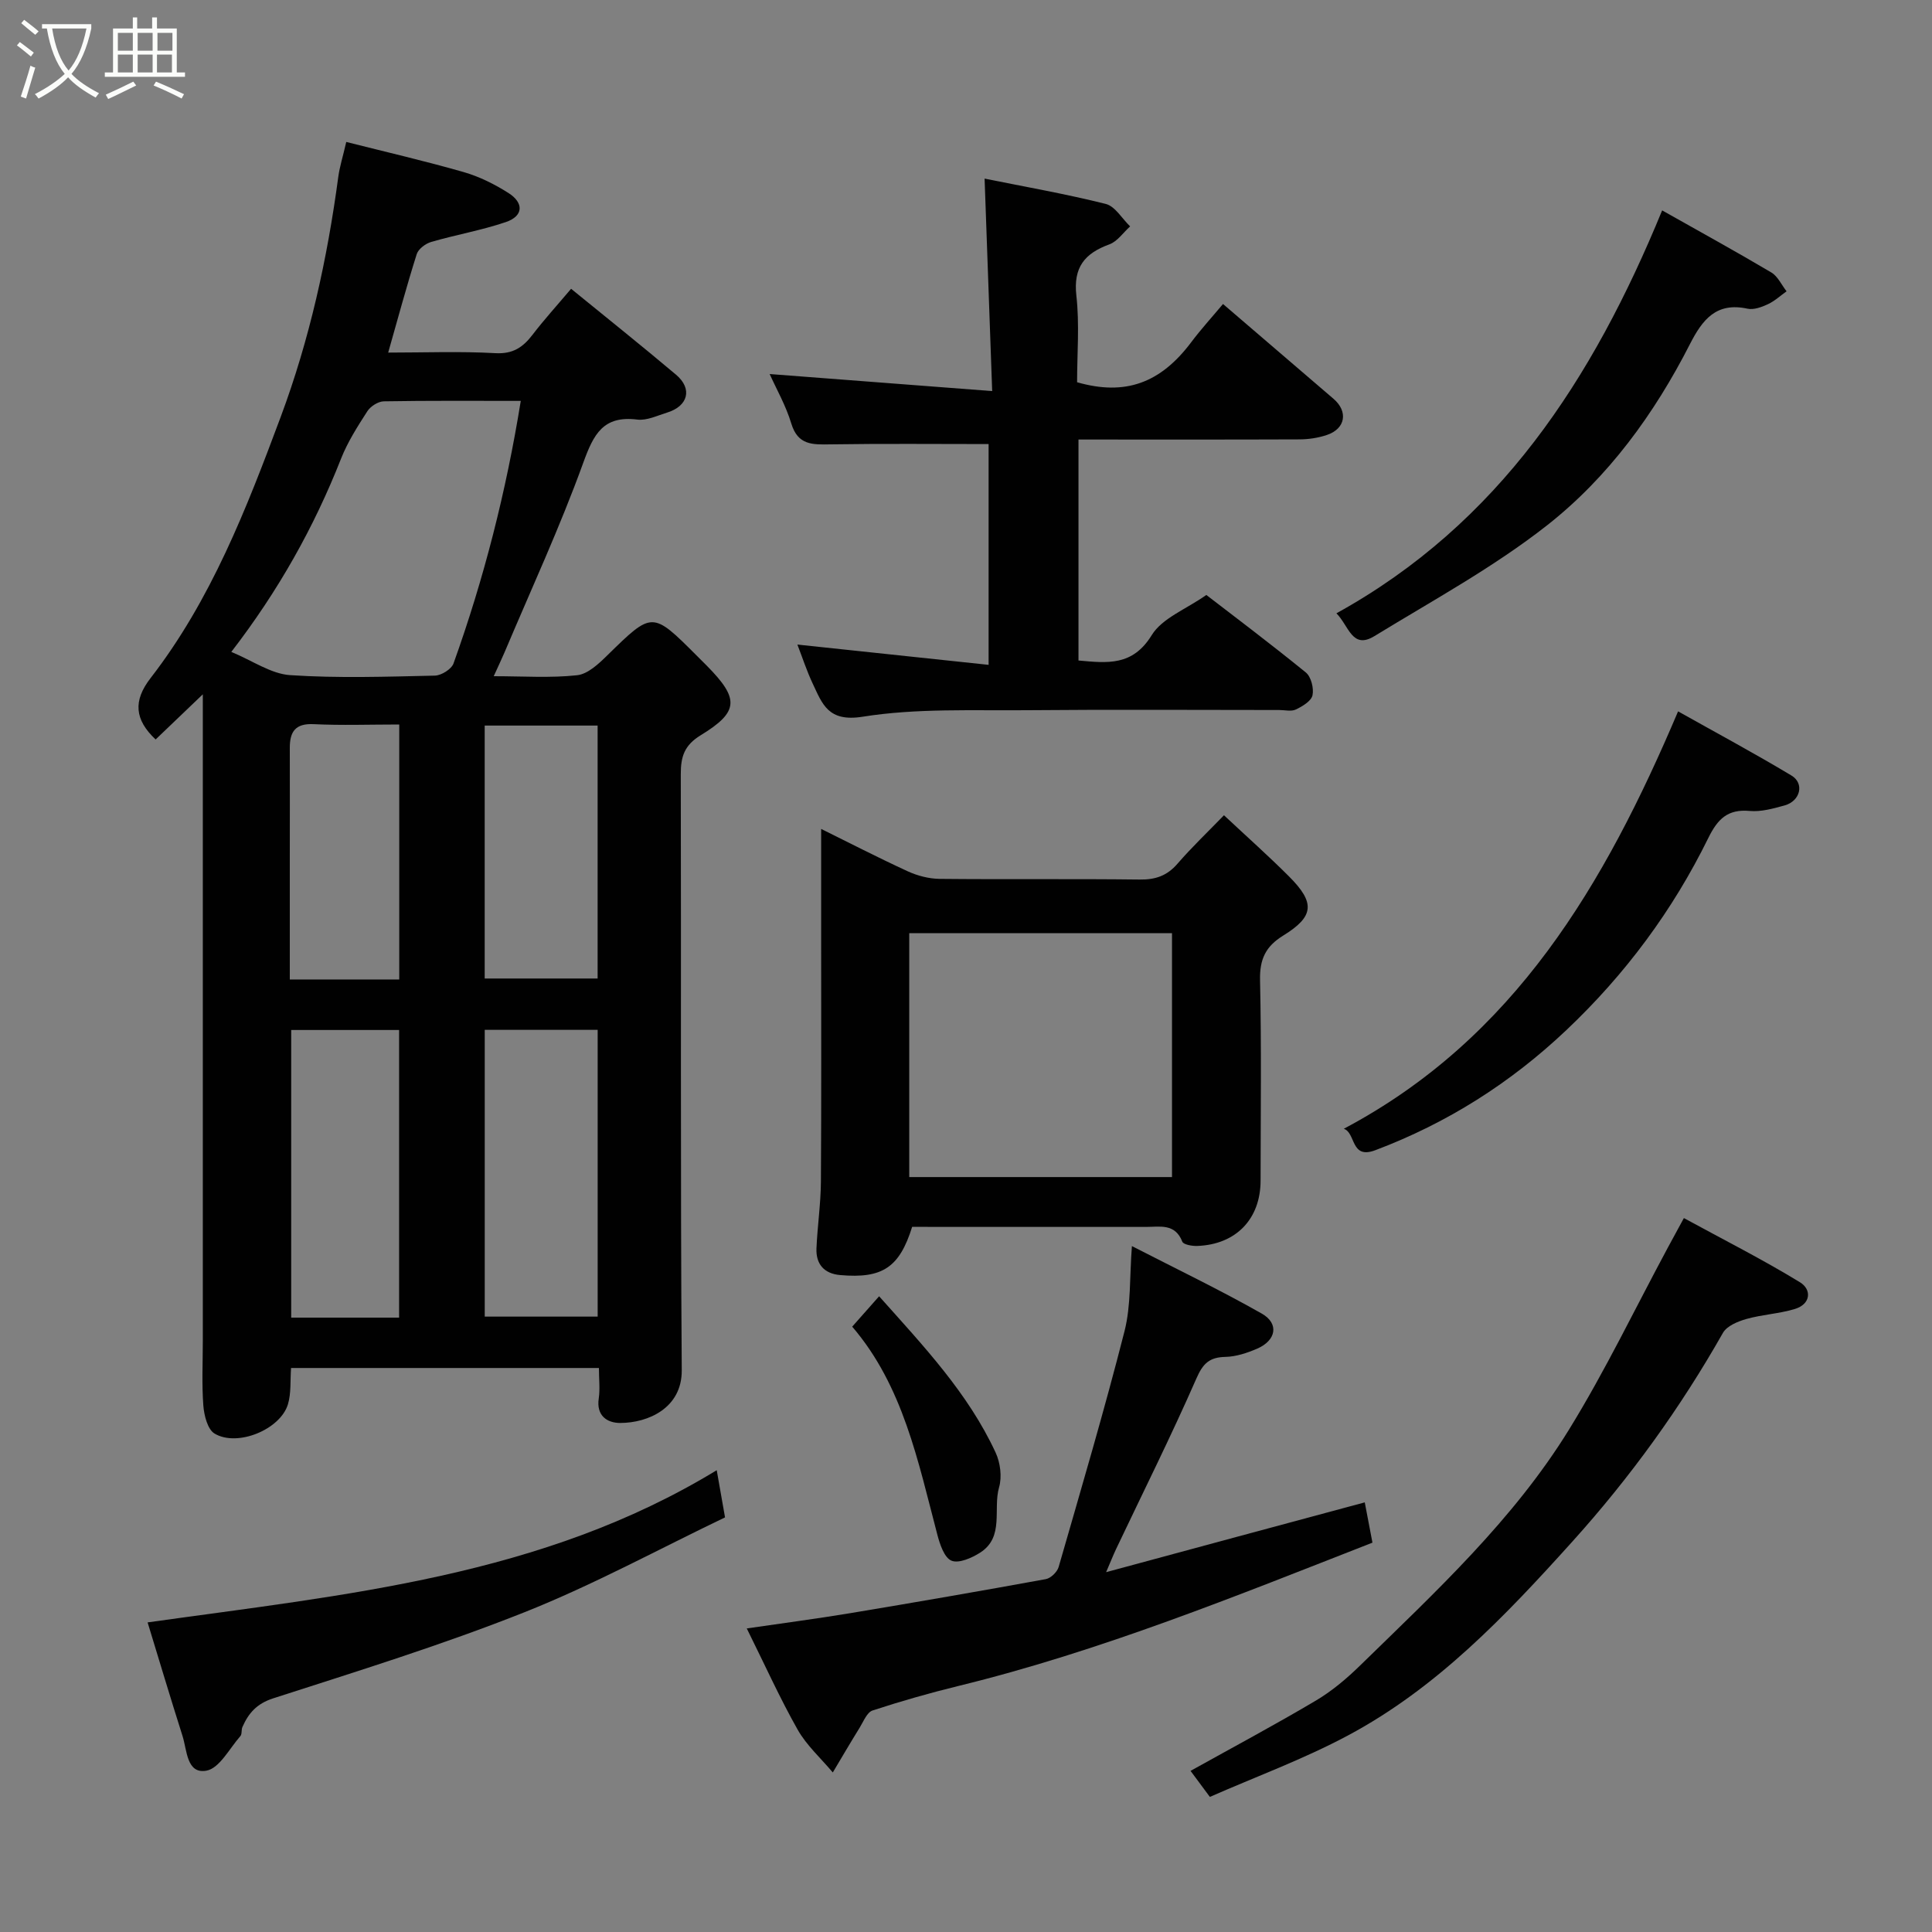 <svg enable-background="new 0 0 400 400" viewBox="0 0 400 400" xmlns="http://www.w3.org/2000/svg"><rect x="0" y="0" width="400" height="400" fill="#808080" stroke="none"/><path d="m6.4 11.7c-1-.8-1.9-1.6-2.9-2.3l.6-.7c.9.7 1.9 1.4 2.9 2.2zm-2.1 8.3c.7-2.1 1.4-4.2 2-6.4.2.1.6.3 1 .4-.7 2.3-1.3 4.4-1.9 6.4zm3-12.8c-1.1-.9-2.1-1.7-2.9-2.4l.6-.7c1 .8 2 1.5 3 2.4zm1.4-1.3v-.9h10.2v.9c-.9 4.2-2.3 7.3-4.1 9.4 1.3 1.4 3.2 2.7 5.7 4-.2.2-.4.5-.7.9-2.5-1.4-4.4-2.7-5.7-4.2-1.4 1.5-3.5 3-6.1 4.4 0 0 0 0-.1-.1-.3-.4-.5-.7-.7-.8 2.7-1.4 4.7-2.8 6.2-4.2-1.8-2.2-3-5.3-3.7-9.4zm9.2 0h-7.1c.6 3.8 1.7 6.7 3.4 8.7 1.7-2 2.9-4.8 3.7-8.7z" fill="#fbfcfa"/><path d="m31.6 3.6h.9v2.3h4.1v9.1h1.7v.9h-16.6v-.9h1.7v-9.1h4.1v-2.3h.9v2.3h3.1v-2.3zm-4 13.3.6.8c-1.9.9-3.8 1.9-5.8 2.8-.2-.3-.3-.6-.5-.9 2-.9 3.9-1.8 5.7-2.7zm-3.2-10.1v3.7h3.1v-3.7zm0 4.5v3.7h3.1v-3.7zm4.1-4.5v3.7h3.1v-3.7zm0 4.5v3.7h3.1v-3.7zm9.1 9.1c-2.1-1.1-4.1-2-5.8-2.7l.5-.8c2.2.9 4.1 1.8 5.8 2.6zm-1.9-13.6h-3.1v3.7h3.1zm-3.2 4.5v3.7h3.1v-3.7z" fill="#fbfcfa"/><g fill="#010101"><path d="m124 283.23c-21.66 0-42.59 0-63.74 0-.19 2.64.04 5.21-.64 7.49-1.55 5.22-10.45 8.92-15.19 6.09-1.45-.86-2.17-3.75-2.33-5.78-.34-4.47-.11-8.99-.11-13.48 0-42.48 0-84.95 0-127.43 0-1.78 0-3.56 0-6.37-3.73 3.57-6.76 6.47-9.77 9.35-4.37-4.11-4.68-8.01-1.06-12.69 12.55-16.21 19.85-35.05 26.94-54.05 6.02-16.14 9.66-32.76 11.94-49.75.28-2.08.93-4.1 1.65-7.22 8.12 2.05 16.3 3.94 24.35 6.25 3.23.93 6.38 2.51 9.23 4.32 3.19 2.02 3.16 4.76-.55 6.02-5.03 1.71-10.32 2.62-15.44 4.11-1.17.34-2.66 1.45-3 2.52-2.1 6.64-3.92 13.39-5.91 20.39 7.56 0 14.9-.29 22.2.12 3.64.2 5.7-1.22 7.7-3.83 2.4-3.13 5.06-6.06 7.97-9.5 7.45 6.08 14.68 11.84 21.74 17.8 3.44 2.91 2.5 6.5-1.89 7.84-2.02.62-4.17 1.68-6.13 1.44-7.07-.88-9.06 3.01-11.21 8.96-4.81 13.3-10.78 26.18-16.29 39.23-.63 1.48-1.33 2.93-2.24 4.94 6.09 0 11.73.4 17.26-.2 2.23-.24 4.49-2.38 6.27-4.13 9.31-9.11 9.26-9.16 18.47.04.71.71 1.42 1.41 2.12 2.12 6.74 6.83 6.7 9.52-1.26 14.39-3.39 2.07-4.14 4.42-4.13 8.05.1 41.14-.09 82.29.2 123.43.05 7.82-6.96 10.9-12.74 10.91-2.71 0-5-1.5-4.44-5.12.28-1.93.03-3.94.03-6.26zm-76.11-148.26c4.42 1.83 8.21 4.54 12.17 4.81 9.95.66 19.98.32 29.97.1 1.35-.03 3.45-1.34 3.87-2.53 6.3-17.56 10.89-35.58 13.92-54.35-9.72 0-19.04-.07-28.35.09-1.17.02-2.74 1.02-3.4 2.03-2.03 3.15-4.09 6.37-5.46 9.84-5.6 14.22-12.99 27.38-22.72 40.01zm52.47 78.25v59.37h23.38c0-19.99 0-39.57 0-59.37-7.86 0-15.46 0-23.38 0zm-17.73 59.58c0-20.18 0-39.87 0-59.55-7.64 0-14.9 0-22.34 0v59.55zm17.72-122.58v52.37h23.38c0-17.65 0-34.9 0-52.37-7.85 0-15.44 0-23.38 0zm-17.69 52.57c0-17.78 0-35.14 0-52.79-6.13 0-11.94.21-17.72-.07-3.83-.19-4.95 1.6-4.94 4.94.02 7.48.01 14.96 0 22.44v25.48z"/><path d="m165.09 133.45c13.22 1.4 26.2 2.78 39.59 4.2 0-16.01 0-31.06 0-45.71-11.01 0-21.88-.11-32.76.06-3.68.06-6.73.2-8.09-4.31-1.11-3.7-3.08-7.13-4.48-10.25 14.78 1.13 29.77 2.28 46.07 3.53-.55-15.36-1.05-29.56-1.57-43.99 8.25 1.67 16.74 3.15 25.08 5.24 1.95.49 3.38 3.05 5.05 4.65-1.42 1.28-2.63 3.11-4.29 3.72-5.13 1.87-7.5 4.75-6.84 10.62.67 5.92.15 11.98.15 17.93 9.95 2.85 17.25.21 23.64-8.3 2.05-2.73 4.37-5.27 6.57-7.9 7.88 6.76 15.37 13.2 22.87 19.62 3.08 2.63 2.51 6.2-1.37 7.5-1.82.61-3.82.91-5.75.91-15.12.06-30.26.03-45.67.03v45.75c6 .54 11.2 1.19 15.16-5.25 2.17-3.53 7.11-5.36 11.31-8.32 5.25 4.05 13.04 9.9 20.59 16.04 1.1.89 1.7 3.28 1.39 4.73-.26 1.2-2.08 2.29-3.44 2.94-.95.46-2.29.11-3.46.11-17.33 0-34.67-.12-52 .04-11.44.11-23.04-.44-34.24 1.35-7.16 1.14-8.34-2.63-10.36-6.91-1.22-2.59-2.11-5.34-3.15-8.03z"/><path d="m253.41 168.79c4.84 4.53 9.3 8.49 13.5 12.7 5.4 5.41 5.19 8.25-1.22 12.2-3.69 2.27-4.91 4.94-4.81 9.26.3 13.83.13 27.66.11 41.49-.01 7.95-5.1 13.23-13.11 13.52-1.06.04-2.86-.27-3.1-.89-1.49-3.83-4.64-3.05-7.52-3.05-16.16-.01-32.31-.01-48.41-.01-2.63 8.41-6.15 10.75-14.9 9.98-3.32-.29-5.05-2.26-4.91-5.54.2-4.61.89-9.2.92-13.8.11-17 .05-34 .05-50.99 0-7.25 0-14.49 0-22.04 5.58 2.75 11.7 5.91 17.94 8.78 2.01.92 4.36 1.53 6.56 1.56 13.83.14 27.66-.03 41.49.14 3.26.04 5.64-.8 7.78-3.27 2.95-3.41 6.22-6.52 9.63-10.04zm-65.16 24.42v50.49h54.4c0-17.01 0-33.71 0-50.49-18.25 0-36.17 0-54.4 0z"/><path d="m282.56 311.05c.55 2.91 1.04 5.46 1.59 8.34-28.25 11.05-56.22 22.45-85.68 29.66-6 1.47-11.95 3.16-17.82 5.09-1.15.38-1.87 2.26-2.65 3.53-1.9 3.07-3.73 6.19-5.58 9.3-2.46-2.94-5.42-5.59-7.28-8.87-3.69-6.53-6.78-13.4-10.53-20.95 7.42-1.09 14.44-2 21.42-3.16 13.52-2.25 27.02-4.59 40.5-7.05 1.03-.19 2.35-1.48 2.65-2.51 4.68-16.24 9.47-32.45 13.64-48.83 1.36-5.35 1.03-11.14 1.53-17.61 9.12 4.69 18.17 9.03 26.88 13.97 3.65 2.07 3 5.57-.98 7.28-2.05.88-4.33 1.64-6.52 1.69-3.29.07-4.65 1.31-6.02 4.45-5.22 11.91-11.04 23.55-16.62 35.3-.62 1.3-1.14 2.65-2.08 4.82 18.15-4.92 35.68-9.64 53.55-14.45z"/><path d="m250.49 372.03c-1.7-2.3-2.96-3.99-4-5.39 8.69-4.84 17.44-9.51 25.96-14.56 3.34-1.98 6.41-4.58 9.2-7.31 15.59-15.22 31.69-30.11 43.21-48.81 7.5-12.17 13.71-25.14 20.5-37.75.92-1.71 1.85-3.41 3.27-6.02 8.23 4.49 16.31 8.57 24.02 13.28 2.48 1.51 2.3 4.55-1.1 5.56-3.24.97-6.71 1.13-9.97 2.05-1.78.5-4.05 1.44-4.86 2.87-8.83 15.57-19.19 29.92-31.21 43.25-13.85 15.37-28.01 30.28-46.45 40.12-9.23 4.93-19.14 8.56-28.57 12.71z"/><path d="m30.56 335.9c41.15-5.78 81.64-9.47 117.83-31.51.59 3.34 1.05 5.97 1.72 9.77-13.6 6.51-27.2 13.94-41.48 19.62-17.03 6.77-34.6 12.21-52.06 17.84-3.43 1.11-5.11 3.07-6.38 5.94-.26.58-.05 1.47-.43 1.89-2.26 2.56-4.33 6.67-7.03 7.15-4.1.73-4-4.24-4.94-7.18-2.5-7.86-4.86-15.77-7.23-23.52z"/><path d="m347.43 147.28c7.74 4.35 15.72 8.63 23.48 13.29 2.73 1.64 1.82 5.28-1.41 6.18-2.35.65-4.87 1.36-7.23 1.15-4.58-.42-6.64 1.66-8.58 5.59-7.37 15.01-17.2 28.25-29.4 39.79-11.56 10.94-24.65 19.24-39.55 24.86-5.16 1.95-3.99-3.6-6.52-4.44 35.36-18.73 53.98-50.52 69.21-86.42z"/><path d="m344.13 43.56c7.92 4.47 15.33 8.54 22.6 12.85 1.35.8 2.12 2.58 3.16 3.9-1.28.91-2.47 2.03-3.88 2.68-1.29.6-2.92 1.2-4.21.92-6.46-1.4-9.32 2.25-11.92 7.34-7.36 14.43-16.9 27.55-29.56 37.5-11.09 8.71-23.67 15.55-35.76 22.95-4.63 2.83-5.28-2.13-7.87-4.72 33.72-18.62 53.1-48.48 67.44-83.42z"/><path d="m176.44 274.67c1.72-1.95 3.46-3.91 5.57-6.29 9.23 10.34 18.43 20.06 24.13 32.38.97 2.09 1.33 5 .71 7.17-1.31 4.53 1.15 10.3-3.94 13.54-1.72 1.09-4.41 2.28-5.92 1.65-1.48-.61-2.4-3.38-2.92-5.37-4.01-15.23-7.1-30.8-17.63-43.08z"/></g></svg>